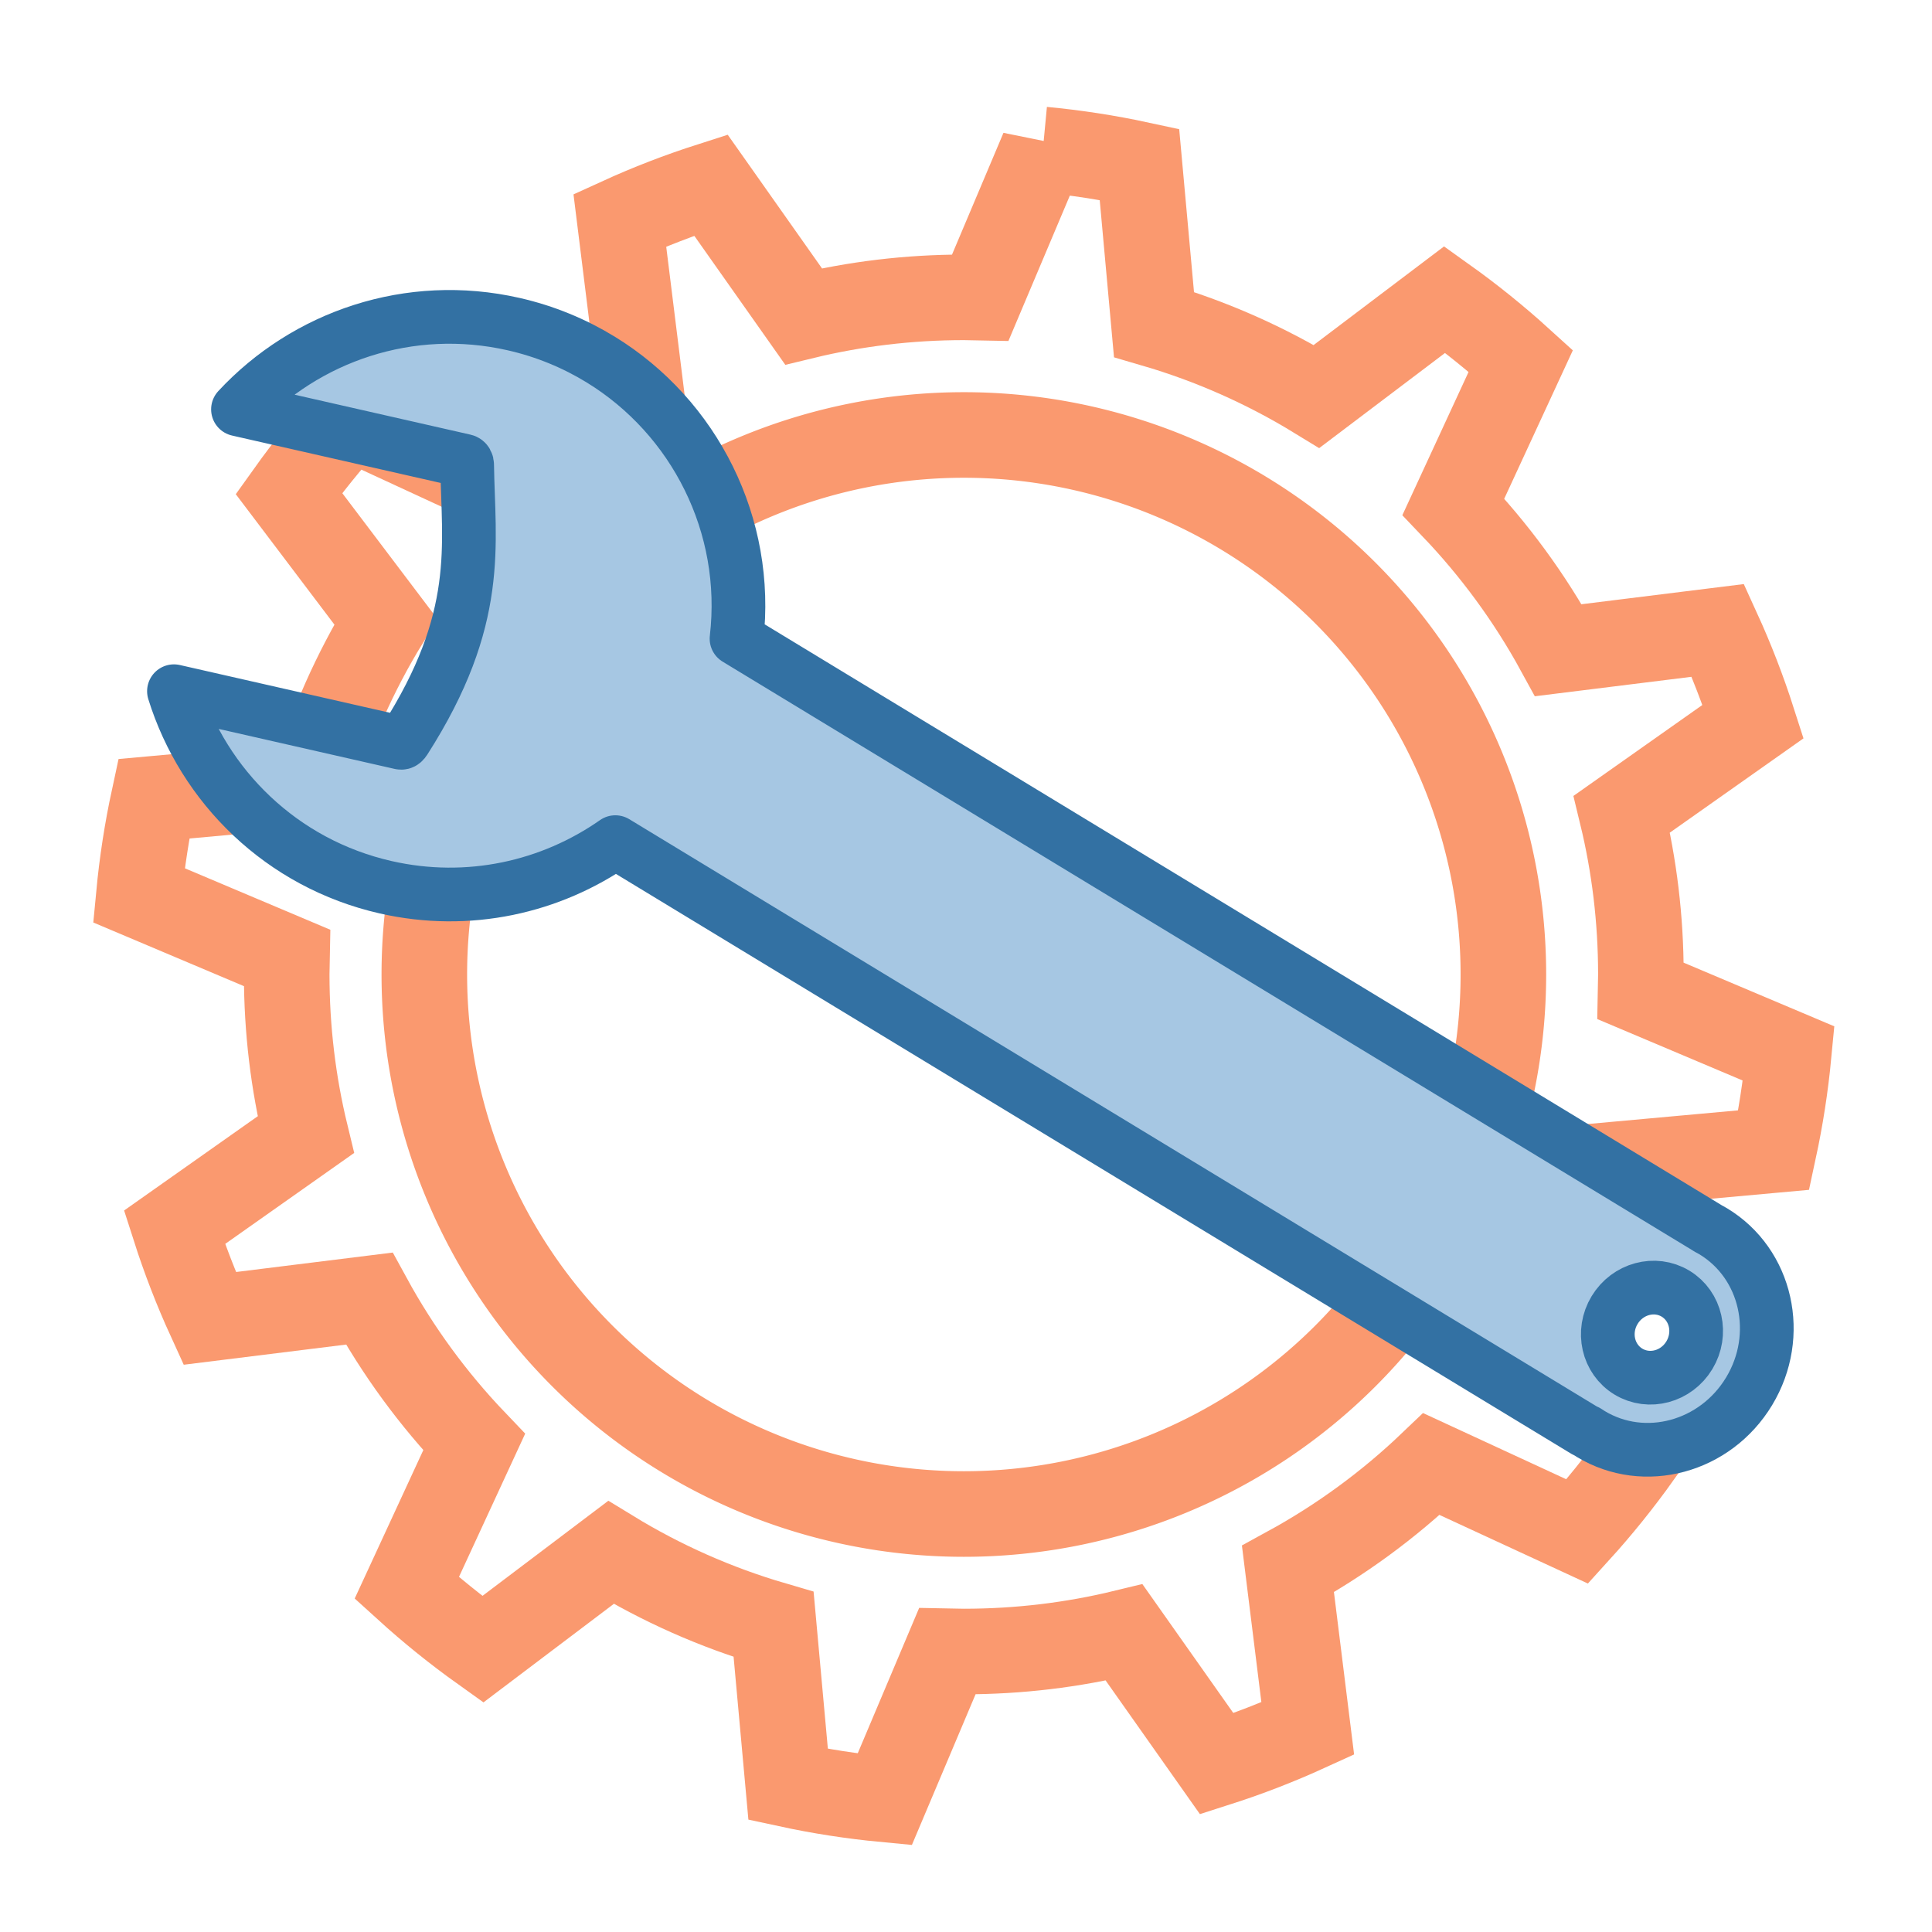 <?xml version="1.0" encoding="UTF-8" standalone="no"?>
<!-- Created with Inkscape (http://www.inkscape.org/) -->

<svg
   xmlns:osb="http://www.openswatchbook.org/uri/2009/osb"
   xmlns:dc="http://purl.org/dc/elements/1.1/"
   xmlns:cc="http://creativecommons.org/ns#"
   xmlns:rdf="http://www.w3.org/1999/02/22-rdf-syntax-ns#"
   xmlns:svg="http://www.w3.org/2000/svg"
   xmlns="http://www.w3.org/2000/svg"
   xmlns:xlink="http://www.w3.org/1999/xlink"
   xmlns:sodipodi="http://sodipodi.sourceforge.net/DTD/sodipodi-0.dtd"
   xmlns:inkscape="http://www.inkscape.org/namespaces/inkscape"
   width="800"
   height="800"
   id="svg2"
   version="1.1"
   inkscape:version="0.48.1 r9760"
   sodipodi:docname="Settings.svg">
  <sodipodi:namedview
     id="base"
     pagecolor="#ffffff"
     bordercolor="#666666"
     borderopacity="1.0"
     inkscape:pageopacity="0.0"
     inkscape:pageshadow="2"
     inkscape:zoom="0.49497475"
     inkscape:cx="286.56393"
     inkscape:cy="411.69894"
     inkscape:document-units="px"
     inkscape:current-layer="layer1"
     showgrid="false"
     inkscape:snap-bbox="true"
     inkscape:snap-bbox-midpoints="true"
     inkscape:window-width="1024"
     inkscape:window-height="693"
     inkscape:window-x="0"
     inkscape:window-y="24"
     inkscape:window-maximized="1"
     inkscape:snap-bbox-edge-midpoints="true"
     inkscape:bbox-paths="true"
     inkscape:bbox-nodes="true"
     inkscape:object-paths="true" />
  <defs
     id="defs4">
    <linearGradient
       osb:paint="gradient"
       id="linearGradient5664">
      <stop
         id="stop5666"
         offset="0"
         style="stop-color:#d4d4d4;stop-opacity:1;" />
      <stop
         style="stop-color:#aaaaaa;stop-opacity:0.498;"
         offset="0.618"
         id="stop5672" />
      <stop
         id="stop5676"
         offset="0.809"
         style="stop-color:#bbbbbb;stop-opacity:0.247;" />
      <stop
         id="stop5668"
         offset="1"
         style="stop-color:#cccccc;stop-opacity:0;" />
    </linearGradient>
    <linearGradient
       osb:paint="solid"
       id="linearGradient5620">
      <stop
         id="stop5622"
         offset="0"
         style="stop-color:#a6c7e3;stop-opacity:1;" />
    </linearGradient>
    <linearGradient
       osb:paint="solid"
       id="linearGradient3969">
      <stop
         id="stop3971"
         offset="0"
         style="stop-color:#ffbe00;stop-opacity:1;" />
    </linearGradient>
    <linearGradient
       gradientTransform="matrix(-0.973,-0.587,-0.587,0.973,1333.308,-295.847)"
       gradientUnits="userSpaceOnUse"
       y2="898.8"
       x2="777.542"
       y1="898.8"
       x1="90.052"
       id="linearGradient5684"
       xlink:href="#linearGradient5620"
       inkscape:collect="always" />
    <linearGradient
       inkscape:collect="always"
       xlink:href="#linearGradient5620"
       id="linearGradient5847"
       gradientUnits="userSpaceOnUse"
       gradientTransform="matrix(-0.944,-0.569,-0.569,0.944,1326.381,33.975)"
       x1="90.052"
       y1="898.8"
       x2="777.542"
       y2="898.8" />
  </defs>
  <g
     id="layer1"
     inkscape:groupmode="layer"
     inkscape:label="Ebene 1"
     transform="translate(0,-252.362)">
    <path
       style="fill:none;stroke:#fa996f;stroke-width:35.433;stroke-miterlimit:4;stroke-opacity:1;stroke-dasharray:none"
       d="m 431.835,314.263 -25.903,61.298 c -2.277,-0.055 -4.556,-0.073 -6.846,-0.073 -22.865,0 -45.095,2.726 -66.371,7.89 l -38.357,-54.379 c -12.916,4.135 -25.501,8.992 -37.701,14.566 l 8.205,66.08 c -21.711,11.861 -41.682,26.499 -59.428,43.455 l -60.4,-27.918 c -9.074,9.987 -17.559,20.503 -25.417,31.511 l 40.129,53.068 c -12.73,20.811 -22.822,43.419 -29.811,67.343 l -66.274,6.021 c -2.819,13.061 -4.881,26.391 -6.166,39.959 l 61.298,25.903 c -0.055,2.285 -0.073,4.572 -0.073,6.87 0,22.865 2.726,45.095 7.89,66.371 l -54.379,38.357 c 4.135,12.916 8.992,25.501 14.566,37.701 l 66.08,-8.205 c 11.861,21.711 26.499,41.682 43.455,59.428 l -27.918,60.4 c 9.979,9.066 20.488,17.54 31.486,25.393 l 53.068,-40.105 c 20.816,12.735 43.437,22.82 67.367,29.811 l 6.021,66.25 c 13.066,2.82 26.41,4.905 39.983,6.191 l 25.903,-61.298 c 2.277,0.054 4.556,0.073 6.846,0.073 22.873,0 45.112,-2.722 66.396,-7.89 l 38.357,54.379 c 12.909,-4.134 25.483,-9.02 37.677,-14.59 l -8.205,-66.056 c 21.711,-11.861 41.682,-26.499 59.428,-43.455 l 60.4,27.918 c 9.066,-9.979 17.54,-20.513 25.393,-31.511 l -40.104,-53.044 c 12.735,-20.816 22.82,-43.437 29.811,-67.367 l 66.25,-6.021 c 2.819,-13.063 4.905,-26.414 6.19,-39.983 L 679.381,662.701 c 0.054,-2.277 0.073,-4.556 0.073,-6.846 0,-22.865 -2.726,-45.095 -7.89,-66.371 l 54.379,-38.357 c -4.138,-12.928 -9.011,-25.516 -14.59,-37.725 l -66.056,8.205 C 633.435,499.899 618.773,479.948 601.818,462.203 l 27.918,-60.4 c -9.975,-9.062 -20.492,-17.567 -31.486,-25.417 l -53.068,40.129 c -20.811,-12.73 -43.419,-22.822 -67.343,-29.811 l -6.021,-66.274 c -13.066,-2.82 -26.411,-4.881 -39.983,-6.166 z"
       id="path5778"
       inkscape:connector-curvature="0" />
    <path
       sodipodi:type="arc"
       style="fill:none;stroke:#fa996f;stroke-width:36.53;stroke-miterlimit:4;stroke-opacity:1;stroke-dasharray:none"
       id="path5849"
       sodipodi:cx="616.19305"
       sodipodi:cy="597.79352"
       sodipodi:rx="230.31477"
       sodipodi:ry="230.31477"
       d="m 846.508,597.794 a 230.315,230.315 0 1 1 -460.63,0 230.315,230.315 0 1 1 460.63,0 z"
       transform="matrix(0.97,0,0,0.97,-198.596,76.02)" />
  </g>
  <g
     inkscape:label="Ebene#1"
     id="layer3"
     inkscape:groupmode="layer"
     transform="translate(0,-252.362)">
    <path
       inkscape:connector-curvature="0"
       id="path4099"
       d="m 248.689,401.213 c 38.967,23.869 61.737,68.766 56.291,115.609 l 402.005,244.01 c 0.043,0.026 0.061,0.072 0.1,0.1 0.771,0.407 1.54,0.808 2.295,1.263 22.221,13.404 28.883,43.078 14.897,66.265 -13.986,23.187 -43.324,31.108 -65.545,17.704 -0.575,-0.347 -1.121,-0.722 -1.675,-1.09 -0.198,-0.022 -0.391,-0.074 -0.573,-0.184 L 254.803,601.076 c -26.668,18.668 -60.814,26.463 -95.059,18.687 -43.122,-9.791 -75.447,-41.8 -87.714,-81.185 l 93.849,21.331 c 0.762,0.173 1.271,-0.413 1.692,-1.071 32.314,-50.477 26.351,-80.789 25.862,-113.964 -0.011,-0.781 -0.309,-1.519 -1.071,-1.692 L 98.542,421.868 c 28.073,-30.226 71.009,-45.092 114.131,-35.3 13.079,2.97 25.181,8.008 36.017,14.645 z m 445.106,386.82 c -8.55,-5.157 -19.852,-2.099 -25.233,6.823 -5.381,8.922 -2.797,20.316 5.753,25.473 8.55,5.157 19.834,2.128 25.216,-6.793 5.381,-8.922 2.815,-20.345 -5.735,-25.503 z"
       style="fill:url(#linearGradient5847);fill-opacity:1;fill-rule:nonzero;stroke:#3371a3;stroke-width:22.237;stroke-linecap:round;stroke-linejoin:round;stroke-miterlimit:4;stroke-opacity:1;stroke-dasharray:none" />
  </g>
  <g
     inkscape:label="Ebene"
     id="layer2"
     inkscape:groupmode="layer"
     transform="translate(0,-252.362)" />
</svg>
